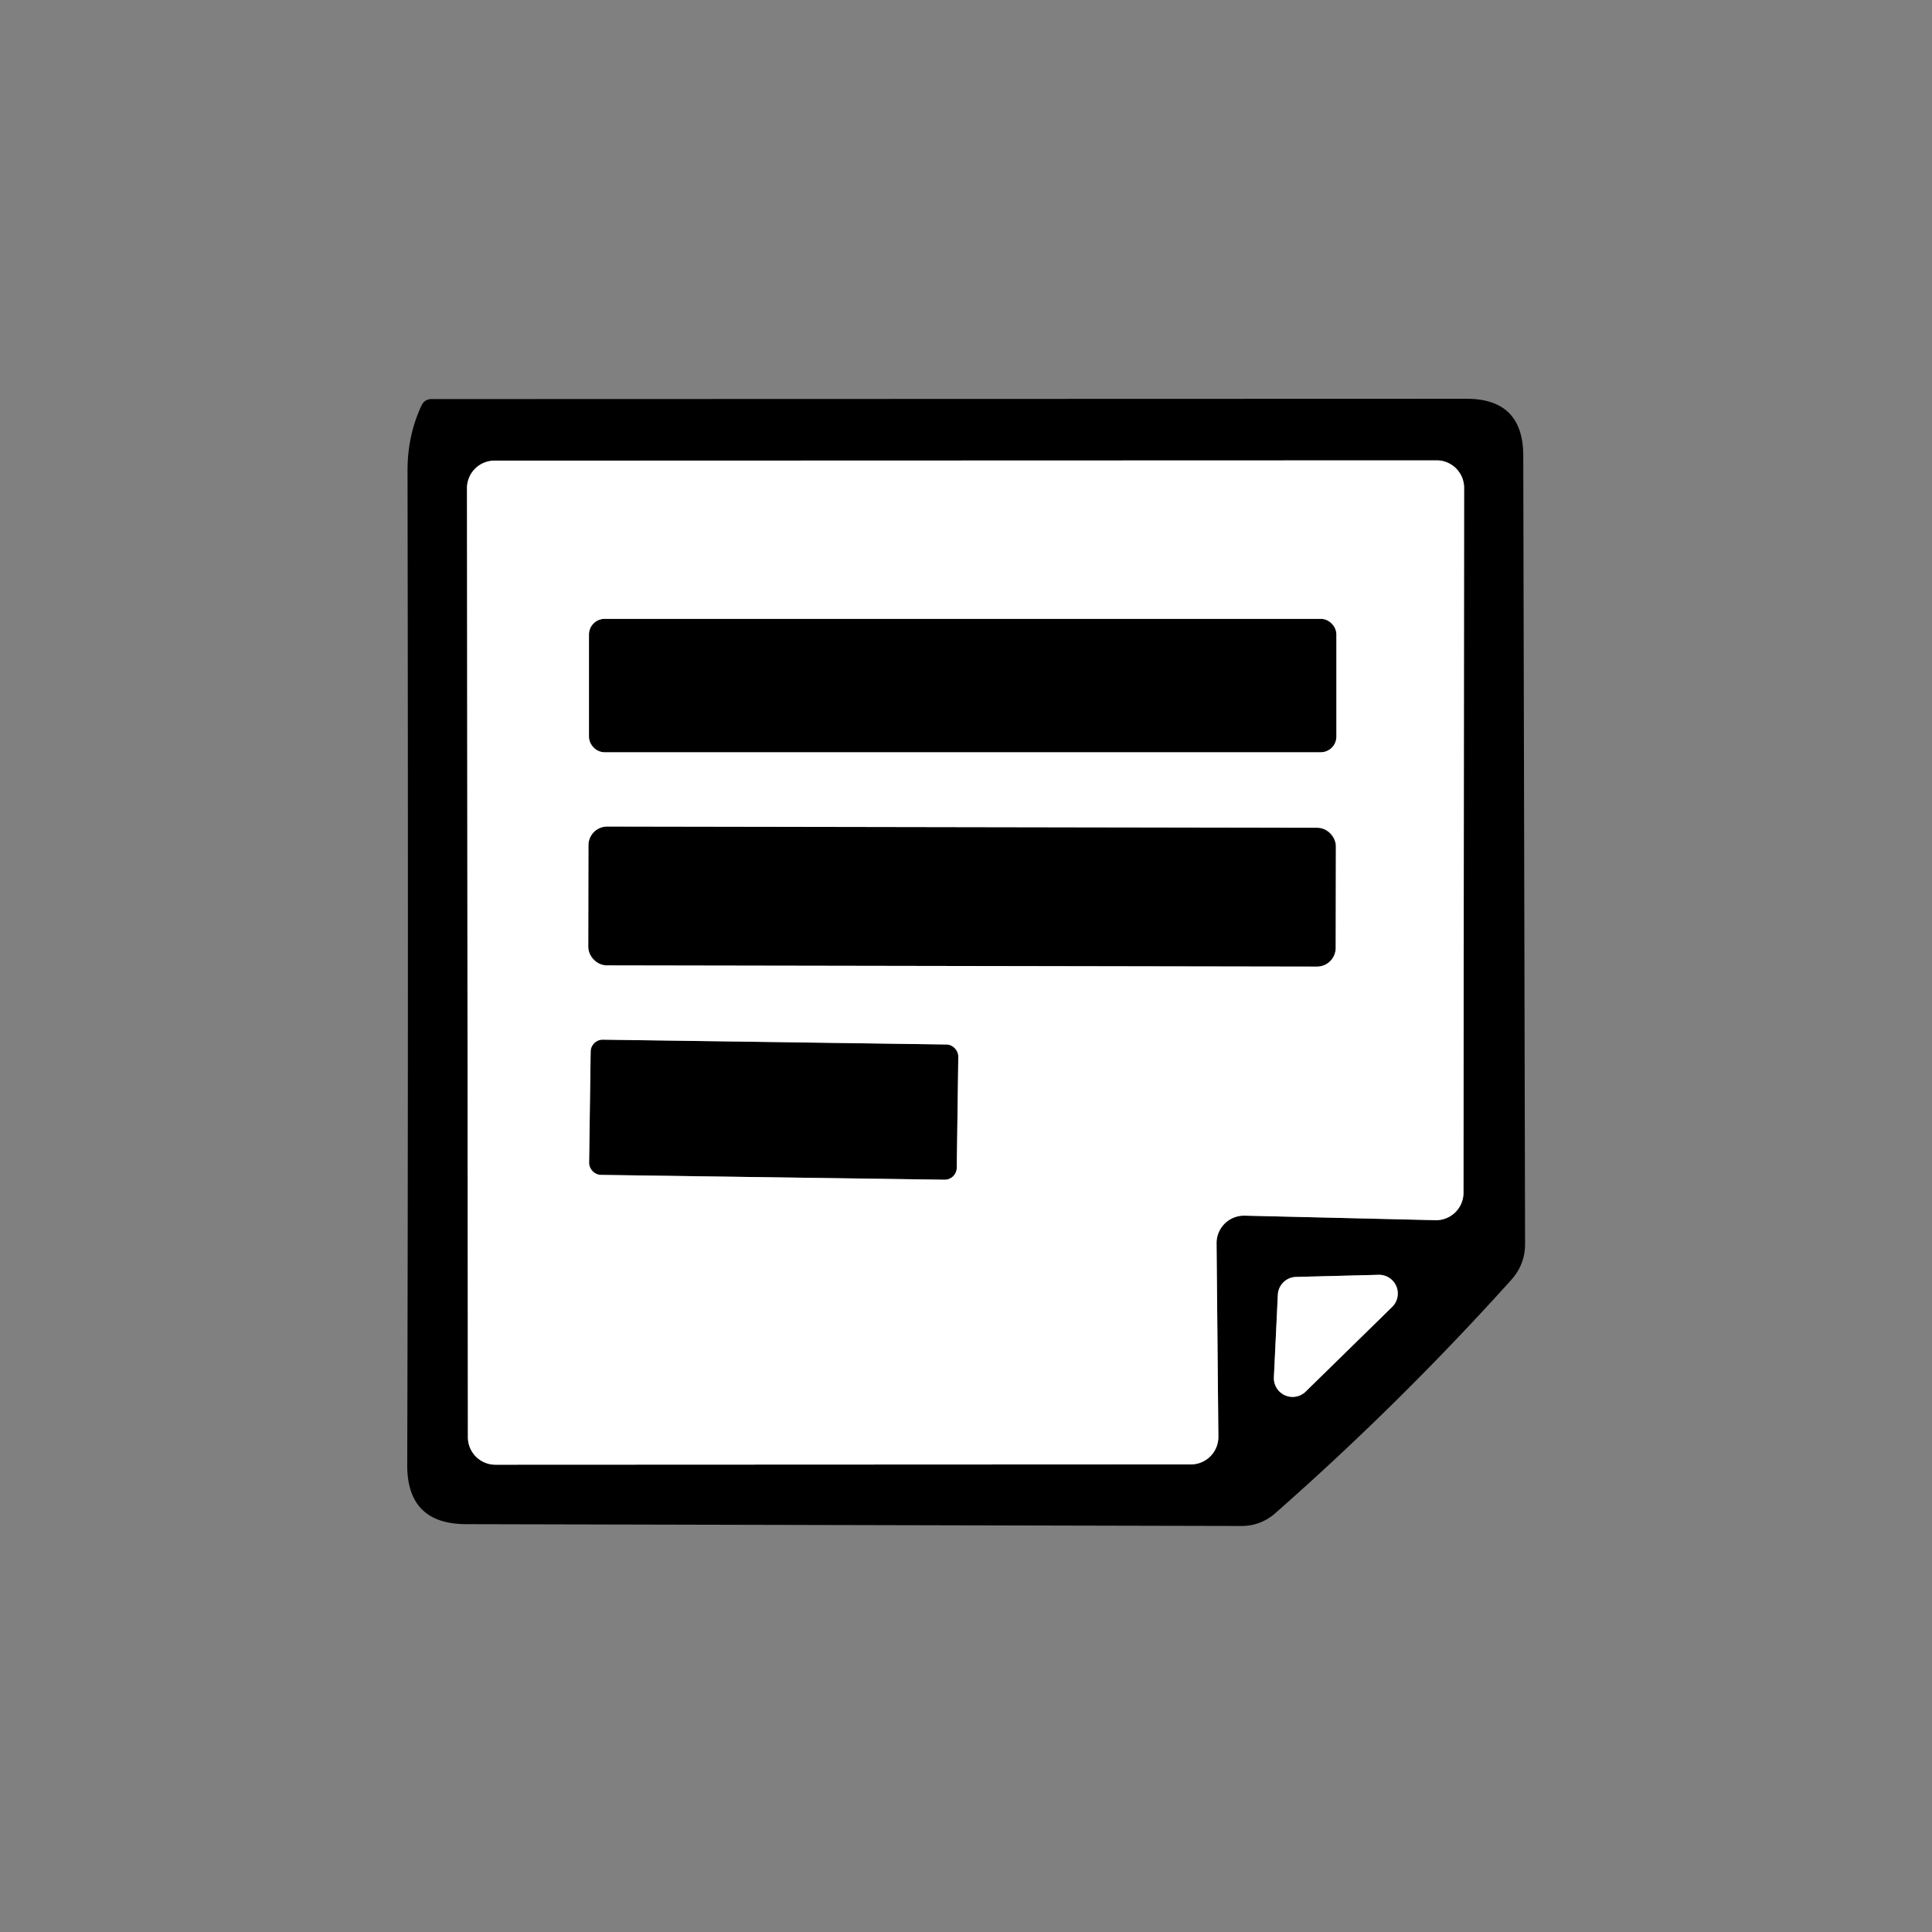 <svg data-v-ea210746="" xmlns="http://www.w3.org/2000/svg" fill="#fff" viewBox="0 0 64 64" class="ui-icon max-h-full w-full" style="opacity: 1;"><rect x="0" y="0" width="64" height="64" fill="#808080" stroke="none"/><g fill="#000"><path d="M13.96 13.44q.1-.22.34-.22l34.28-.01q1.87 0 1.88 1.87l.06 26.13q0 .67-.45 1.18-3.71 4.12-7.84 7.75-.48.41-1.11.41l-25.69-.06q-1.94-.01-1.94-1.95.04-14.86.01-32.91-.01-1.18.46-2.19M40.3 41.19a.91.91 0 01.93-.92l6.32.15a.91.91 0 00.93-.91l.02-23.35a.91.91 0 00-.91-.91l-31.21.01a.91.91 0 00-.91.91l.03 31.44a.91.91 0 00.91.91l23.04-.01a.91.91 0 00.91-.92zm1.9 4.43a.62.62 0 001.05.48l2.87-2.81a.62.62 0 00-.45-1.06l-2.73.07a.62.62 0 00-.61.59z"></path><rect width="24.76" height="4.42" x="19.51" y="20.5" rx=".52"></rect><rect width="24.76" height="4.6" x="-12.38" y="-2.3" rx=".62" transform="rotate(.1 -17000.907 18275.01)"></rect><rect width="12.18" height="4.48" x="-6.09" y="-2.24" rx=".4" transform="rotate(.8 -2619.883 1853.964)"></rect></g><path d="M40.3 41.19l.06 6.4a.91.91 0 01-.91.92l-23.04.01a.91.91 0 01-.91-.91l-.03-31.44a.91.91 0 01.91-.91l31.21-.01a.91.91 0 01.91.91l-.02 23.35a.91.91 0 01-.93.91l-6.32-.15a.91.91 0 00-.93.92m3.97-20.17a.52.52 0 00-.52-.52H20.03a.52.52 0 00-.52.52v3.38a.52.52 0 00.52.52h23.72a.52.52 0 00.52-.52zm-.017 7.022a.62.62 0 00-.619-.622l-23.52-.04a.62.62 0 00-.621.618l-.006 3.36a.62.62 0 00.619.622l23.52.04a.62.62 0 00.621-.618zm-12.508 6.963a.4.4 0 00-.394-.405l-11.38-.16a.4.4 0 00-.405.395l-.051 3.68a.4.4 0 00.394.405l11.38.16a.4.4 0 00.405-.395z"></path><path d="M42.2 45.62l.13-2.73a.62.62 0 01.61-.59l2.73-.07a.62.62 0 01.45 1.06l-2.87 2.81a.62.62 0 01-1.05-.48"></path></svg>